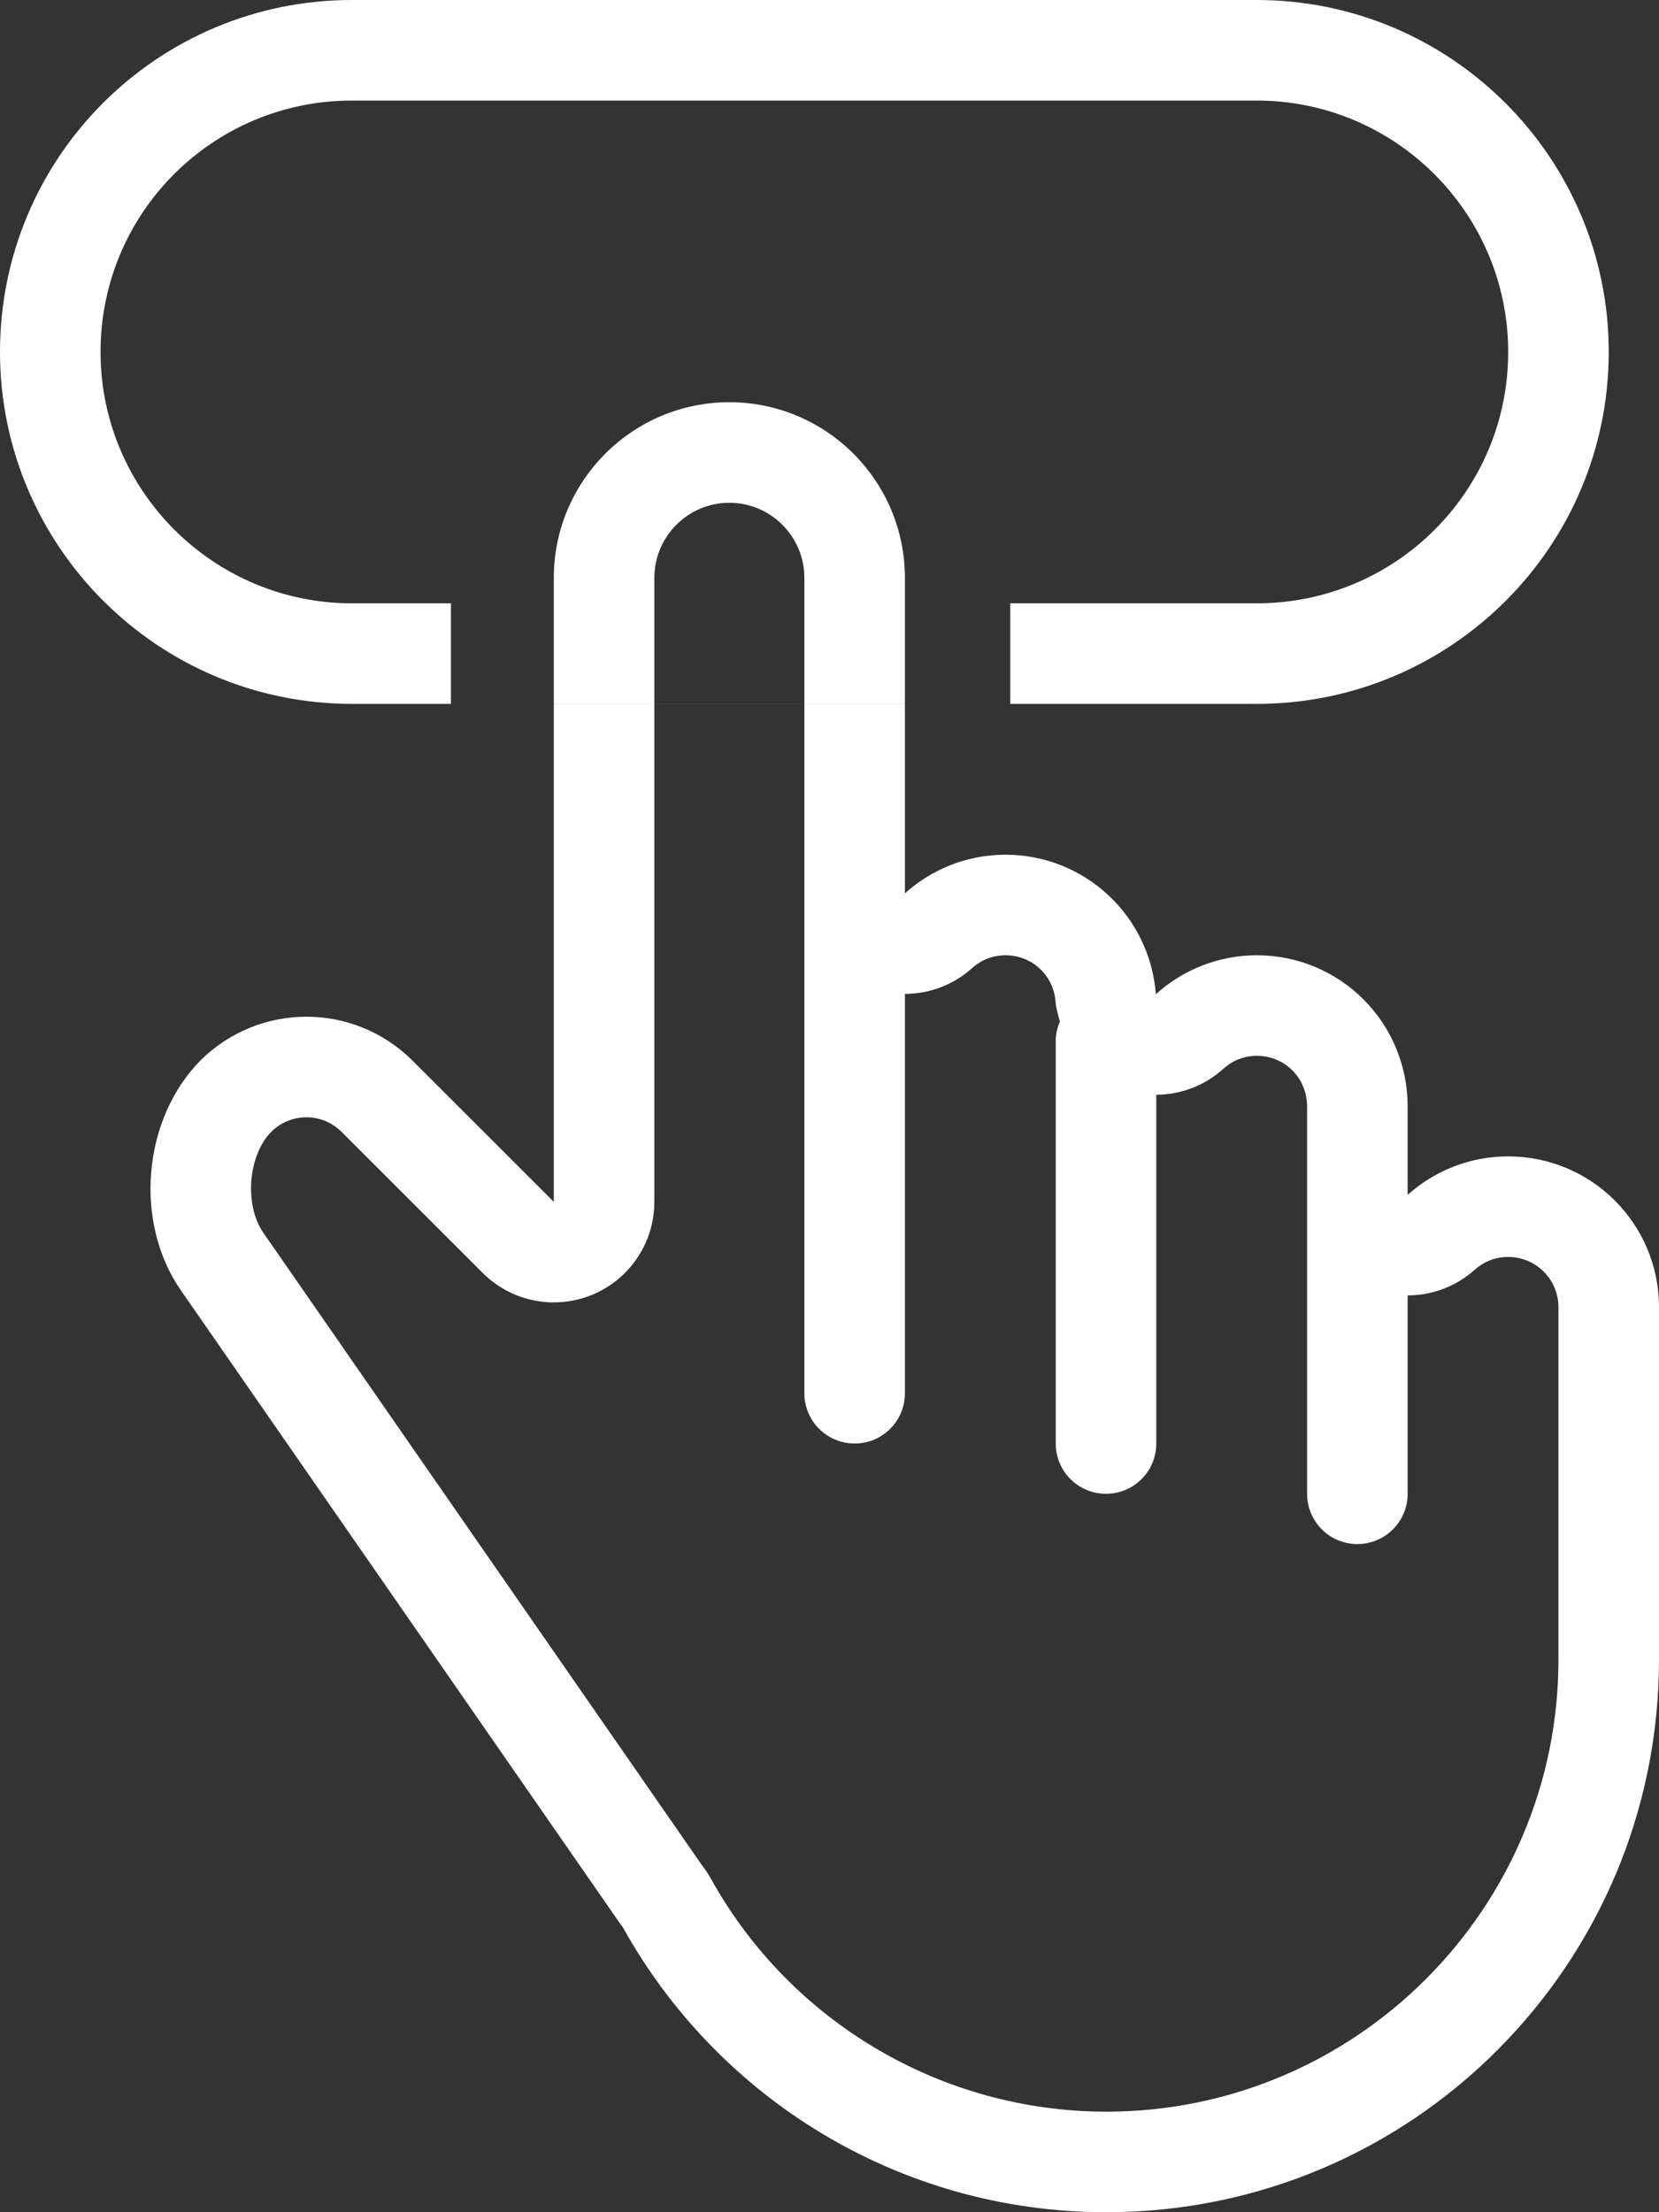 <?xml version="1.0" encoding="UTF-8"?>
<svg width="33px" height="44px" viewBox="0 0 33 44" version="1.1" xmlns="http://www.w3.org/2000/svg" xmlns:xlink="http://www.w3.org/1999/xlink">
    <rect x="0" y="0" width="33" height="44" fill="#333333" stroke="none"/>
    <!-- Generator: Sketch 42 (36781) - http://www.bohemiancoding.com/sketch -->
    <title>UX</title>
    <desc>Created with Sketch.</desc>
    <defs></defs>
    <g id="Page-1" stroke="none" stroke-width="1" fill="none" fill-rule="evenodd">
        <g id="ICONS" transform="translate(-801, -256)" fill="#FFFFFF">
            <path d="M814.016,271.479 L814.016,267.493 C814.016,266.67 814.685,266 815.508,266 C816.331,266 817,266.67 817,267.493 L817,271.979 L817,273.711 L817,273.768 L817,283.711 C817,284.264 817.448,284.711 818,284.711 C818.553,284.711 819,284.264 819,283.711 L819,275.768 C819.485,275.768 819.963,275.592 820.337,275.255 C820.467,275.139 820.687,275 821,275 C821.529,275 821.957,275.398 821.997,275.926 C822.008,276.062 822.047,276.188 822.083,276.316 C822.031,276.437 822,276.57 822,276.711 L822,284.711 C822,285.264 822.448,285.711 823,285.711 C823.553,285.711 824,285.264 824,284.711 L824,277.774 C824.485,277.772 824.961,277.595 825.334,277.258 C825.464,277.14 825.685,277 826,277 C826.561,277 827,277.443 827,278.009 L827,279.711 L827,279.765 L827,285.711 C827,286.264 827.448,286.711 828,286.711 C828.553,286.711 829,286.264 829,285.711 L829,281.765 C829.483,281.765 829.96,281.59 830.334,281.255 C830.464,281.139 830.685,281 831,281 C831.552,281 832,281.448 832,281.999 L832,289.008 C832,293.966 827.966,298 823.008,298 C819.741,298 816.726,296.224 815.139,293.363 C815.093,293.28 815.037,293.195 814.979,293.12 L814.954,293.086 L806.241,280.523 C805.852,279.963 805.935,278.978 806.396,278.511 C806.585,278.325 806.833,278.222 807.096,278.222 C807.36,278.222 807.609,278.327 807.799,278.517 L810.602,281.318 C810.985,281.701 811.496,281.904 812.016,281.904 C812.274,281.904 812.534,281.854 812.782,281.752 C813.529,281.442 814.016,280.713 814.016,279.904 L814.016,271.479 Z M809.97,270 L809.97,270.001 L809.97,270 Z M812.016,270.001 L812.016,279.904 L809.213,277.102 C808.626,276.515 807.861,276.222 807.096,276.222 C806.334,276.222 805.574,276.512 804.99,277.089 C803.838,278.253 803.655,280.306 804.598,281.664 L813.311,294.226 C813.337,294.262 813.363,294.299 813.39,294.334 C815.266,297.714 818.87,300 823.008,300 C829.08,300 834,295.078 834,289.008 L834,289.004 L834,289.001 L834,281.999 C834,280.342 832.657,279 831,279 C830.233,279 829.532,279.289 829,279.765 L829,279.711 L829,278.009 C829,276.336 827.657,275 826,275 C825.229,275 824.524,275.293 823.992,275.775 C823.873,274.214 822.579,273 821,273 C820.233,273 819.532,273.29 819,273.768 L819,273.711 L819,270.001 L812.016,270.001 Z M821.096,270.001 L821.096,270 L821.096,270.001 Z M819,270 L812.016,270 L812.016,267.493 C812.016,265.564 813.583,264 815.508,264 C817.437,264 819,265.568 819,267.493 L819,270 Z M808.003,268 L809.97,268 L809.97,270 L808.003,270 C804.135,270 801,266.858 801,263 C801,259.134 804.127,256 808.003,256 L825.997,256 C829.865,256 833,259.142 833,263 C833,266.866 829.873,270 825.997,270 L821.096,270 L821.096,268 L825.997,268 C828.766,268 831,265.765 831,263 C831,260.244 828.758,258 825.997,258 L808.003,258 C805.234,258 803,260.235 803,263 C803,265.756 805.243,268 808.003,268 Z" id="UX"></path>
        </g>
    </g>
</svg>